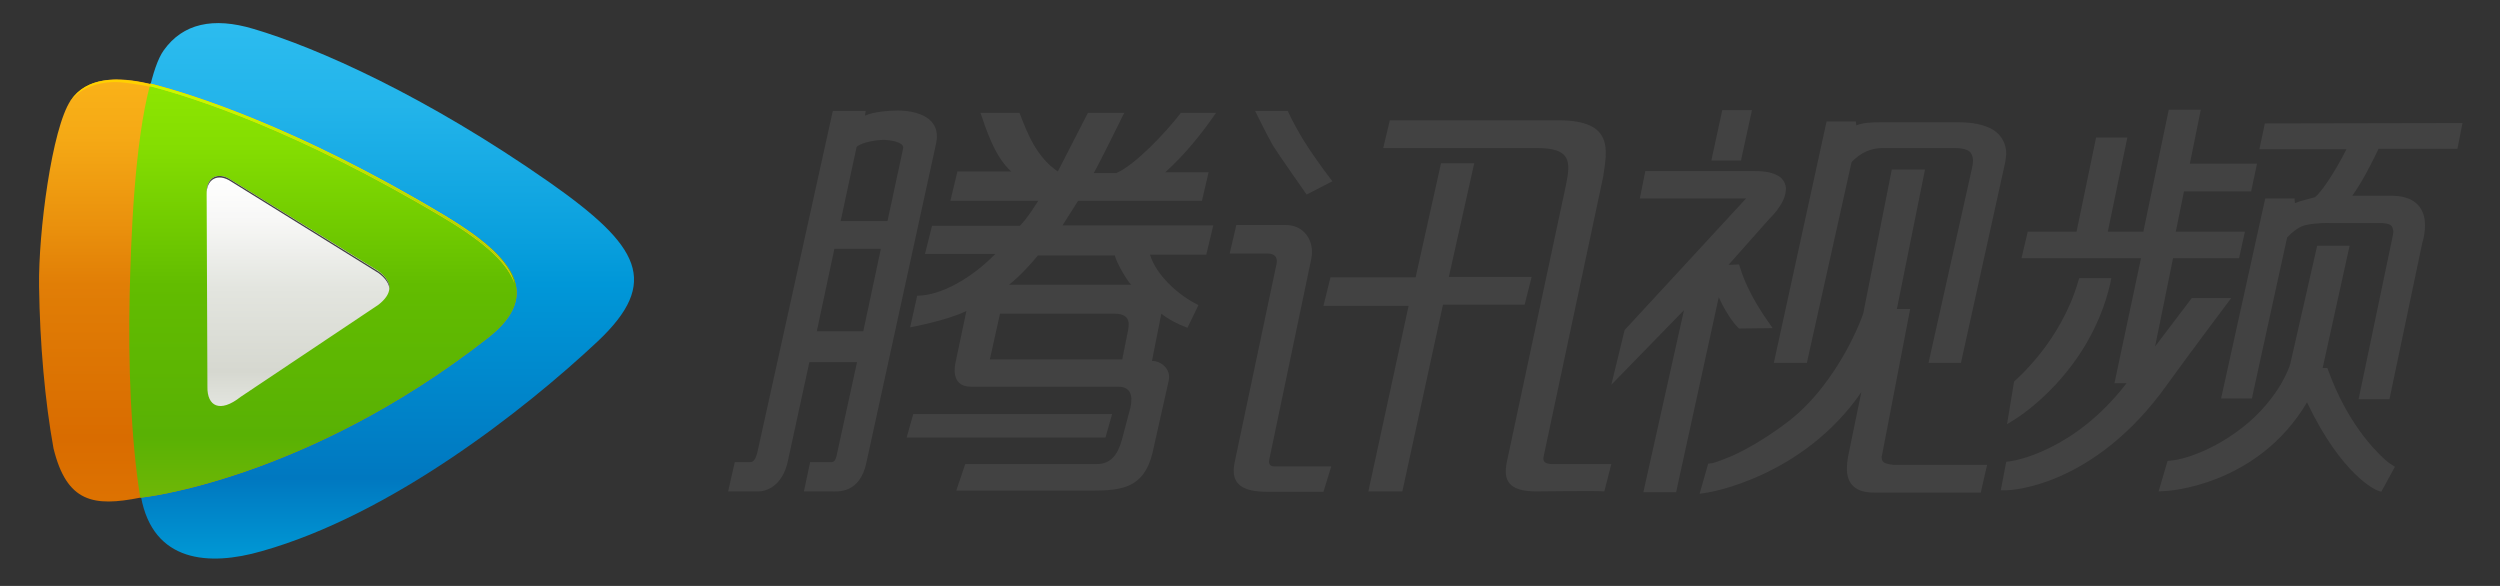<svg id="图层_1" xmlns="http://www.w3.org/2000/svg" viewBox="0 0 640 150"><rect x="0" y="0" width="640" height="150" fill="#333333" stroke="none"/><style>.st0{fill:#424242}.st1{fill:url(#XMLID_29_)}.st2{fill:url(#XMLID_30_)}.st3{fill:url(#XMLID_31_)}.st4{fill:url(#XMLID_32_)}.st5{fill:#ffd100}.st6{fill:url(#XMLID_33_)}</style><g id="logo"><path id="XMLID_9_" class="st0" d="M324.9 117.8l10.8-51.6c.9-4.3-1.7-8.7-6.7-8.6h-12.5l-1.7 7.3h9.7c2.2 0 2.7 1.4 2.2 3.1l-10.6 50.2c-1.3 5.9 2.1 7.7 8.4 7.7h14.3l2-6.5h-14.6c-.9 0-1.5-.5-1.3-1.6M284.7 106h-50.9l-1.7 6H283l1.7-6zm26.6-77.1h-9c-4 5.2-11.7 13.3-16.5 15.4H280c1.2-2 7.8-15.4 7.8-15.4h-9.3l-7.7 15c-5.5-3.7-7.9-10-9.8-15h-10c1.3 3.7 3.6 11.3 7.9 15h-13.8l-1.8 7.5h22.5c-1.5 2.3-2.7 4.3-4.7 6.4h-22.5l-1.8 7.2h18c-5.8 6-13.8 10.7-20 10.7l-1.8 8.1s9.7-1.8 14.4-4.2l-2.7 12.8c-.9 3.8.1 6.6 3.9 6.6h37.7c3 0 3.8 2.1 3.1 5.3l-2.2 8.3c-1.1 4-3 6.2-6.4 6.2h-33.7l-2.3 6.8h34.6c7.8 0 13.4-.7 15.6-9.5l4.2-18.7c.6-2.8-1.8-5-4.3-5l2.4-12.1c1.9 1.5 4.4 2.8 6.7 3.6l2.8-5.8c-5-2.4-10.8-7.6-12.4-12.9h14.4l1.8-7.5H272l4-6.3h31.7l1.7-7.3h-11.1c5-4.5 9.2-9.7 13-15.2M288.7 85l-1.4 7h-33.9l2.6-11.7h29.3c4.7 0 3.6 3.4 3.4 4.7m-3.3-19.6c.3 1.6 3.1 6.5 4.2 7.5h-31.3c2.8-2.2 5.7-5.4 7.4-7.5h19.7zm-55.6-37.1c-2 0-6.3.3-8.3 1.3-.1-.3.1-.8.1-1.2h-8.4L194 115.3c-.5 2.4-1.2 3-1.9 3h-4l-1.7 7.5h7.8c1.8 0 6.1-1.2 7.5-7.8l5.5-25.3h12.2l-5 22.9c-.3 1.4-.5 2.7-1.5 2.7h-5.5l-1.6 7.5h7c1.6 0 7.3.7 9-7.4l17.8-81.5c1.6-6.9-5-8.6-9.8-8.6M221 84.8h-11.9l4.5-21.1h11.9L221 84.8zM231.2 38l-4 18.6h-12l4.1-19c1.4-1.3 5.6-1.8 6.8-1.8 1.1 0 5.5.4 5.1 2.2m160.9 32.9h-21.2l6.5-29.1h-8.5L362.4 71h-21.8l-1.8 7.3h21.8l-10.3 47.5h8.7L369.4 78h20.9l1.8-7.1zm-57.6-21.1l6.6-3.4s-3.6-4.5-7.4-10.5c-3.4-5.7-4-7.5-4-7.5h-8.4s3.1 6.3 4.6 8.9c1.5 2.4 8.6 12.5 8.6 12.5m60.7 66.9l15.2-71.4c1-6.8 2.9-14.5-11.4-14.5h-43.2l-1.7 7.1h39.3c8.6 0 8.8 3.2 7.5 9.4l-15.2 71.2c-.8 4.3.3 7.3 7.6 7.3.5 0 15.9-.2 17.4 0l1.8-7h-15.6c-1.2-.2-2.1-.4-1.7-2.1m145-44l.3-1.5h-8.2l-.3.9c-2.2 7.6-6.2 14-9.7 18.4s-6.4 6.9-6.4 6.9l-.3.3-1.8 10.9 2.4-1.5c.1-.1 18.6-11.4 24-34.4m-94.3-32.6l2.6-11.9h-7.6l-2.8 12.9h7.6l.2-1zm16.7 52.7l.2-1L474 41.5c2.4-2.5 5-3.6 8-3.6h18.6c1.8 0 2.9.4 3.5.8.6.5.9 1.1 1 2.4 0 .6-.1 1.3-.3 2.1l-11.1 49.7h8.3l11.1-50.3c.3-1.1.4-2.2.5-3.2 0-2.6-1.2-4.8-3.4-6.2-2.2-1.3-5.2-1.9-9-1.9H481.6c-2.5 0-4.7.1-6.4.8l-.1-1h-7.5l-13.5 61.8h8.5v-.1zm19.1 24.3c0-.2 0-.4.1-.6l7.2-37.4h-3.4l7.2-35.7h-8.5L477 80.2c-.2.7-1.7 4.8-4.6 10-3.2 5.7-8 12.6-14.6 17.7-6.2 4.7-11.2 7.4-14.6 8.9-1.7.7-3 1.2-3.9 1.5s-1.2.3-1.2.3l-.8.1-2.2 7.7 2-.3c.1 0 24.3-3.8 39.4-25.7l-3.4 16.5c-.2 1.1-.3 2.1-.3 3.1 0 1.8.5 3.5 1.8 4.6s3 1.5 5.2 1.5h27.3l.2-1 1.4-6.1h-24c-2.5-.3-2.9-.7-3-1.9m128.9.6c-3-2.7-9.8-9.8-14.5-22.7l-.3-.8h-1.2l6.9-31.3h-8.3l-6.9 30.3c-.1.4-.8 2.4-2.4 5.2-1.9 3.1-5 7.3-9.9 11.1s-9.4 5.9-12.8 7.1c-3.4 1.2-5.4 1.3-5.4 1.3l-.9.1-2.3 7.8 1.8-.1c.1 0 23.4-1.1 36.2-22.7 8.9 18.7 17.6 22.4 17.9 22.5l1.1.4 3.5-6.4-.9-.6s-.6-.3-1.6-1.2m-165.8-34l.4.4 8.6-.1-1.4-2s-1.2-1.7-2.7-4.2-3.2-5.9-4.2-9.2l-.3-.9-2.7.1 10.3-11.6c0-.1 4.3-3.8 4.4-7.8 0-1.3-.7-2.7-2-3.4-1.4-.8-3.2-1.2-5.9-1.2h-28.1l-1.4 7H447l-31.1 33.7-3.4 14 18.6-19.1-10.4 46.6h8.4l.2-1L440 76.1c2.5 5.4 4.7 7.5 4.8 7.6m135-52.1l-1.4 6.6h22.3c-3.1 6.1-6.5 11.1-8.1 12.3-1.7.5-3.4.8-5.1 1.5l-.1-1.2h-7.5L568.6 102h7.9l.2-1 8.8-40.2c1.4-1.5 2.8-2.5 3.9-2.9 1.1-.5 4.4-.9 7.2-.8H609.8c2.6.2 2.7.8 2.9 2.2 0 .4-.1.8-.2 1.3l-8.7 41.6h7.9l8.4-40c.5-1.6.7-3.2.7-4.6 0-2.4-.8-4.4-2.4-5.7-1.6-1.3-3.8-1.8-6.4-1.8h-9.8c.7-1 1.4-2.1 2.2-3.4 1.4-2.4 3-5.4 4.5-8.6h20.2l.2-1 1.1-5.6-50.6.1zm-10.1 46.7l1.5-2h-10.1l-9.4 12.4 4.6-22.6h16.9l1.5-6.8H557l2.1-10.3h17.2l.2-1 1.3-6.1h-17.2l2.8-13.8h-8.2l-6.5 31.2h-9.1l5-24.1h-8l-5 24.1h-12.5l-1.6 6.8h30.6l-6.8 32h3.1c-6.7 8.7-13.9 13.7-19.6 16.5-3 1.5-5.6 2.4-7.5 2.9-1.8.5-2.8.6-2.8.6l-.9.1-1.4 7.3h1.6c.2 0 22.1-.4 41.1-27.2 6-8.3 14.8-20 14.8-20"/><linearGradient id="XMLID_29_" gradientUnits="userSpaceOnUse" x1="97.716" y1="5.919" x2="97.716" y2="143"><stop offset="0" stop-color="#2cbcef"/><stop offset=".153" stop-color="#23b4ea"/><stop offset=".408" stop-color="#099fdd"/><stop offset=".487" stop-color="#0097d8"/><stop offset=".85" stop-color="#0078c0"/><stop offset=".994" stop-color="#0097d4"/></linearGradient><path id="XMLID_8_" class="st1" d="M33.2 73.9c-.4 18.8.4 37.7 2.9 53.3C39.2 144 53.5 145 67 141.1c33-9.3 67-35.9 86-53.7 16.1-15.2 10.9-24.4-12.3-40.7-31.6-22.1-59.5-34.5-75.8-39.3-10.3-3.1-18.1-1.4-23 5.5-6 8.4-8.3 44.3-8.7 61z"/><linearGradient id="XMLID_30_" gradientUnits="userSpaceOnUse" x1="71.137" y1="20.35" x2="71.137" y2="128.392"><stop offset="0" stop-color="#fab218"/><stop offset=".136" stop-color="#f5a915"/><stop offset=".36" stop-color="#e98f0c"/><stop offset=".487" stop-color="#e17e06"/><stop offset=".85" stop-color="#d96c00"/><stop offset=".994" stop-color="#dd7201"/></linearGradient><path id="XMLID_7_" class="st2" d="M35.9 127.4c0 .1 42.3-4.4 89-40.9 14.2-11.1 6.4-20.9-10.9-31.2-45.9-27.5-75.7-33.8-75.5-33.9v.1c-8.6-2.1-16.4-1.7-20.4 4.2-4.8 7.1-8.3 33.8-8.1 47.6.2 14.6 1.5 29.4 3.7 41.5 3.4 13.8 10.2 15 22.2 12.6"/><linearGradient id="XMLID_31_" gradientUnits="userSpaceOnUse" x1="82.688" y1="21.407" x2="82.688" y2="127.409"><stop offset="0" stop-color="#8de601"/><stop offset=".156" stop-color="#84dd01"/><stop offset=".415" stop-color="#6ac400"/><stop offset=".487" stop-color="#62bc00"/><stop offset=".85" stop-color="#59b104"/><stop offset=".994" stop-color="#6eb706"/></linearGradient><path id="XMLID_6_" class="st3" d="M33.2 75.2c-.4 18.2.3 37.1 2.7 52.2 0 .1 42.3-4.4 89-40.9 14.2-11.1 6.4-20.9-10.9-31.2-45.9-27.5-75.7-33.8-75.5-33.9-4.2 15.4-5 40.9-5.3 53.8z"/><linearGradient id="XMLID_32_" gradientUnits="userSpaceOnUse" x1="76.299" y1="45.048" x2="76.299" y2="103.95"><stop offset="0" stop-color="#fff"/><stop offset=".195" stop-color="#f7f7f6"/><stop offset=".487" stop-color="#e3e5df"/><stop offset=".85" stop-color="#d6d8d0"/><stop offset=".994" stop-color="#e2e4de"/></linearGradient><path id="XMLID_5_" class="st4" d="M59.2 46.1l37.7 23.3c4.1 3.1 3.3 6 0 8.6l-35.3 23.6c-5.3 4.2-8.6 2.4-8.5-2.6l-.2-49.6c-.1-4 2.9-5.6 6.3-3.3z"/><path id="XMLID_4_" class="st5" d="M131.7 72.6c-1.7-5.1-7.4-10.4-17.9-16.7-38-22.7-65-31.1-74.9-33.7-.3-.1-.4 0-.4 0S32.2 21 29.7 21c-5.4 0-9.4 1.8-11.9 5.2.1-.2.3-.4.4-.6 2.4-3.5 6.3-5.2 11.6-5.2 2.5 0 5.4.4 8.5 1.1h.2v-.1c.1 0 .2.1.4.1 9.9 2.5 36.9 10.9 74.8 33.6 11.1 6.7 16.8 12.2 18 17.5z"/><linearGradient id="XMLID_33_" gradientUnits="userSpaceOnUse" x1="38.505" y1="46.907" x2="131.506" y2="46.907"><stop offset="0" stop-color="#c5ff00"/><stop offset=".282" stop-color="#c0f601"/><stop offset=".75" stop-color="#b3dc02"/><stop offset="1" stop-color="#aacc03"/></linearGradient><path id="XMLID_3_" class="st6" d="M131.6 72.2c-1.8-5-7.5-10.2-17.7-16.3-38-22.7-65-31.1-74.9-33.7-.2-.1-.4-.1-.4-.1l.1-.5c.1 0 .2.1.4.1C49 24.2 76 32.6 113.9 55.3c10.5 6.4 16.2 11.8 17.7 16.9z"/><path id="XMLID_2_" class="st0" d="M59.2 46.5l37.7 23.4c1.9 1.4 2.7 2.8 2.8 4.1.1-1.4-.7-3-2.8-4.5L59.2 46.1c-3.4-2.3-6.4-.7-6.3 3.3v.4c-.1-4 2.9-5.6 6.3-3.3z"/></g></svg>